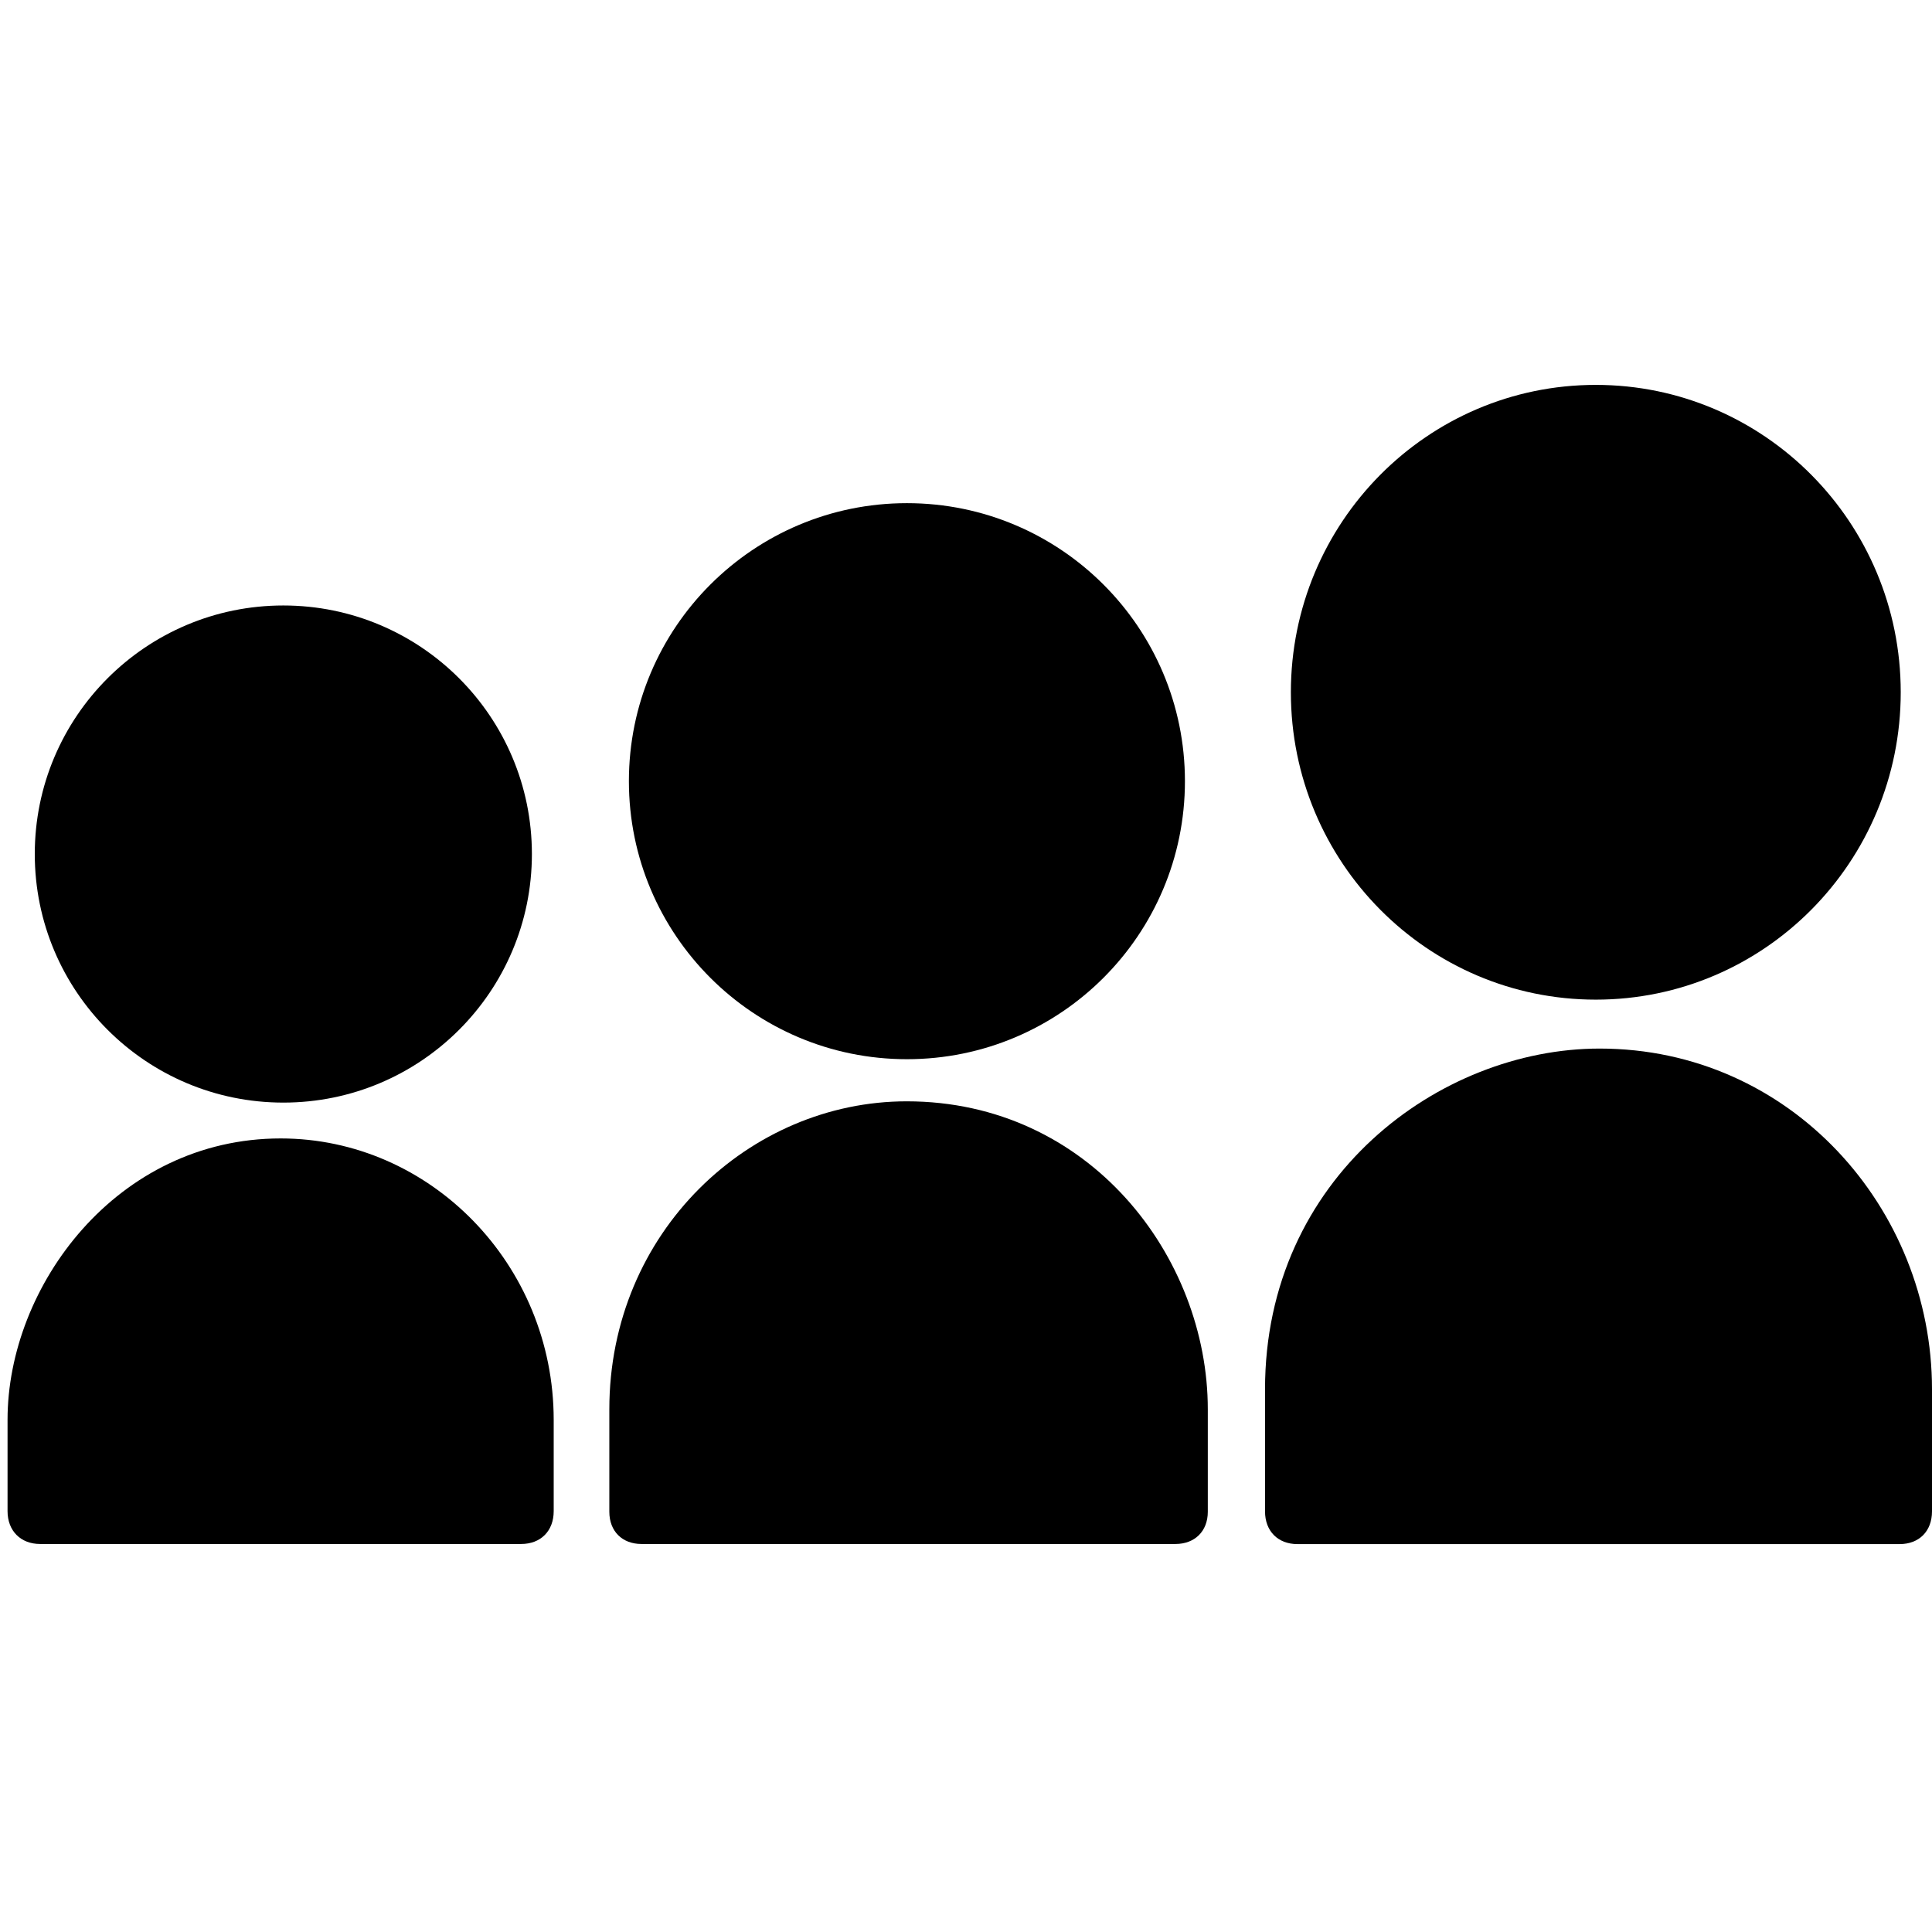 <svg width="256" height="256" viewBox="0 0 256 256" fill="none" xmlns="http://www.w3.org/2000/svg">
<path d="M37.543 146.1C55.733 146.1 70.479 131.354 70.479 113.165C70.479 94.975 55.733 80.229 37.543 80.229C19.354 80.229 4.608 94.975 4.608 113.165C4.608 131.354 19.354 146.1 37.543 146.1Z" fill="black"/>
<path d="M120.171 140.35C140.517 140.35 157.01 123.857 157.01 103.511C157.01 83.165 140.517 66.671 120.171 66.671C99.825 66.671 83.332 83.165 83.332 103.511C83.332 123.857 99.825 140.35 120.171 140.35Z" fill="black"/>
<path d="M211.452 132.458C233.767 132.458 251.857 114.223 251.857 91.729C251.857 69.235 233.767 51 211.452 51C189.137 51 171.047 69.235 171.047 91.729C171.047 114.223 189.137 132.458 211.452 132.458Z" fill="black"/>
<path d="M37.191 150.849C15.502 150.849 1 170.382 1 188.126V200.231C1 202.867 2.762 204.586 5.312 204.586H69.055C71.635 204.586 73.368 202.881 73.368 200.231V188.126C73.354 167.507 56.978 150.849 37.191 150.849Z" fill="black"/>
<path d="M120.143 145.931C99.356 145.931 80.739 163.209 80.739 186.744V200.316C80.739 202.909 82.458 204.586 84.995 204.586H155.756C158.307 204.586 160.04 202.909 160.04 200.316V186.744C160.04 166.549 144.369 145.931 120.143 145.931Z" fill="black"/>
<path d="M211.959 138.941C190.735 138.941 167.622 156.036 167.622 184.081V200.26C167.622 202.895 169.342 204.6 171.907 204.6H251.716C254.281 204.6 256 202.909 256 200.26V184.081C256 160.094 237.256 138.941 211.959 138.941Z" fill="black"/>
</svg>
